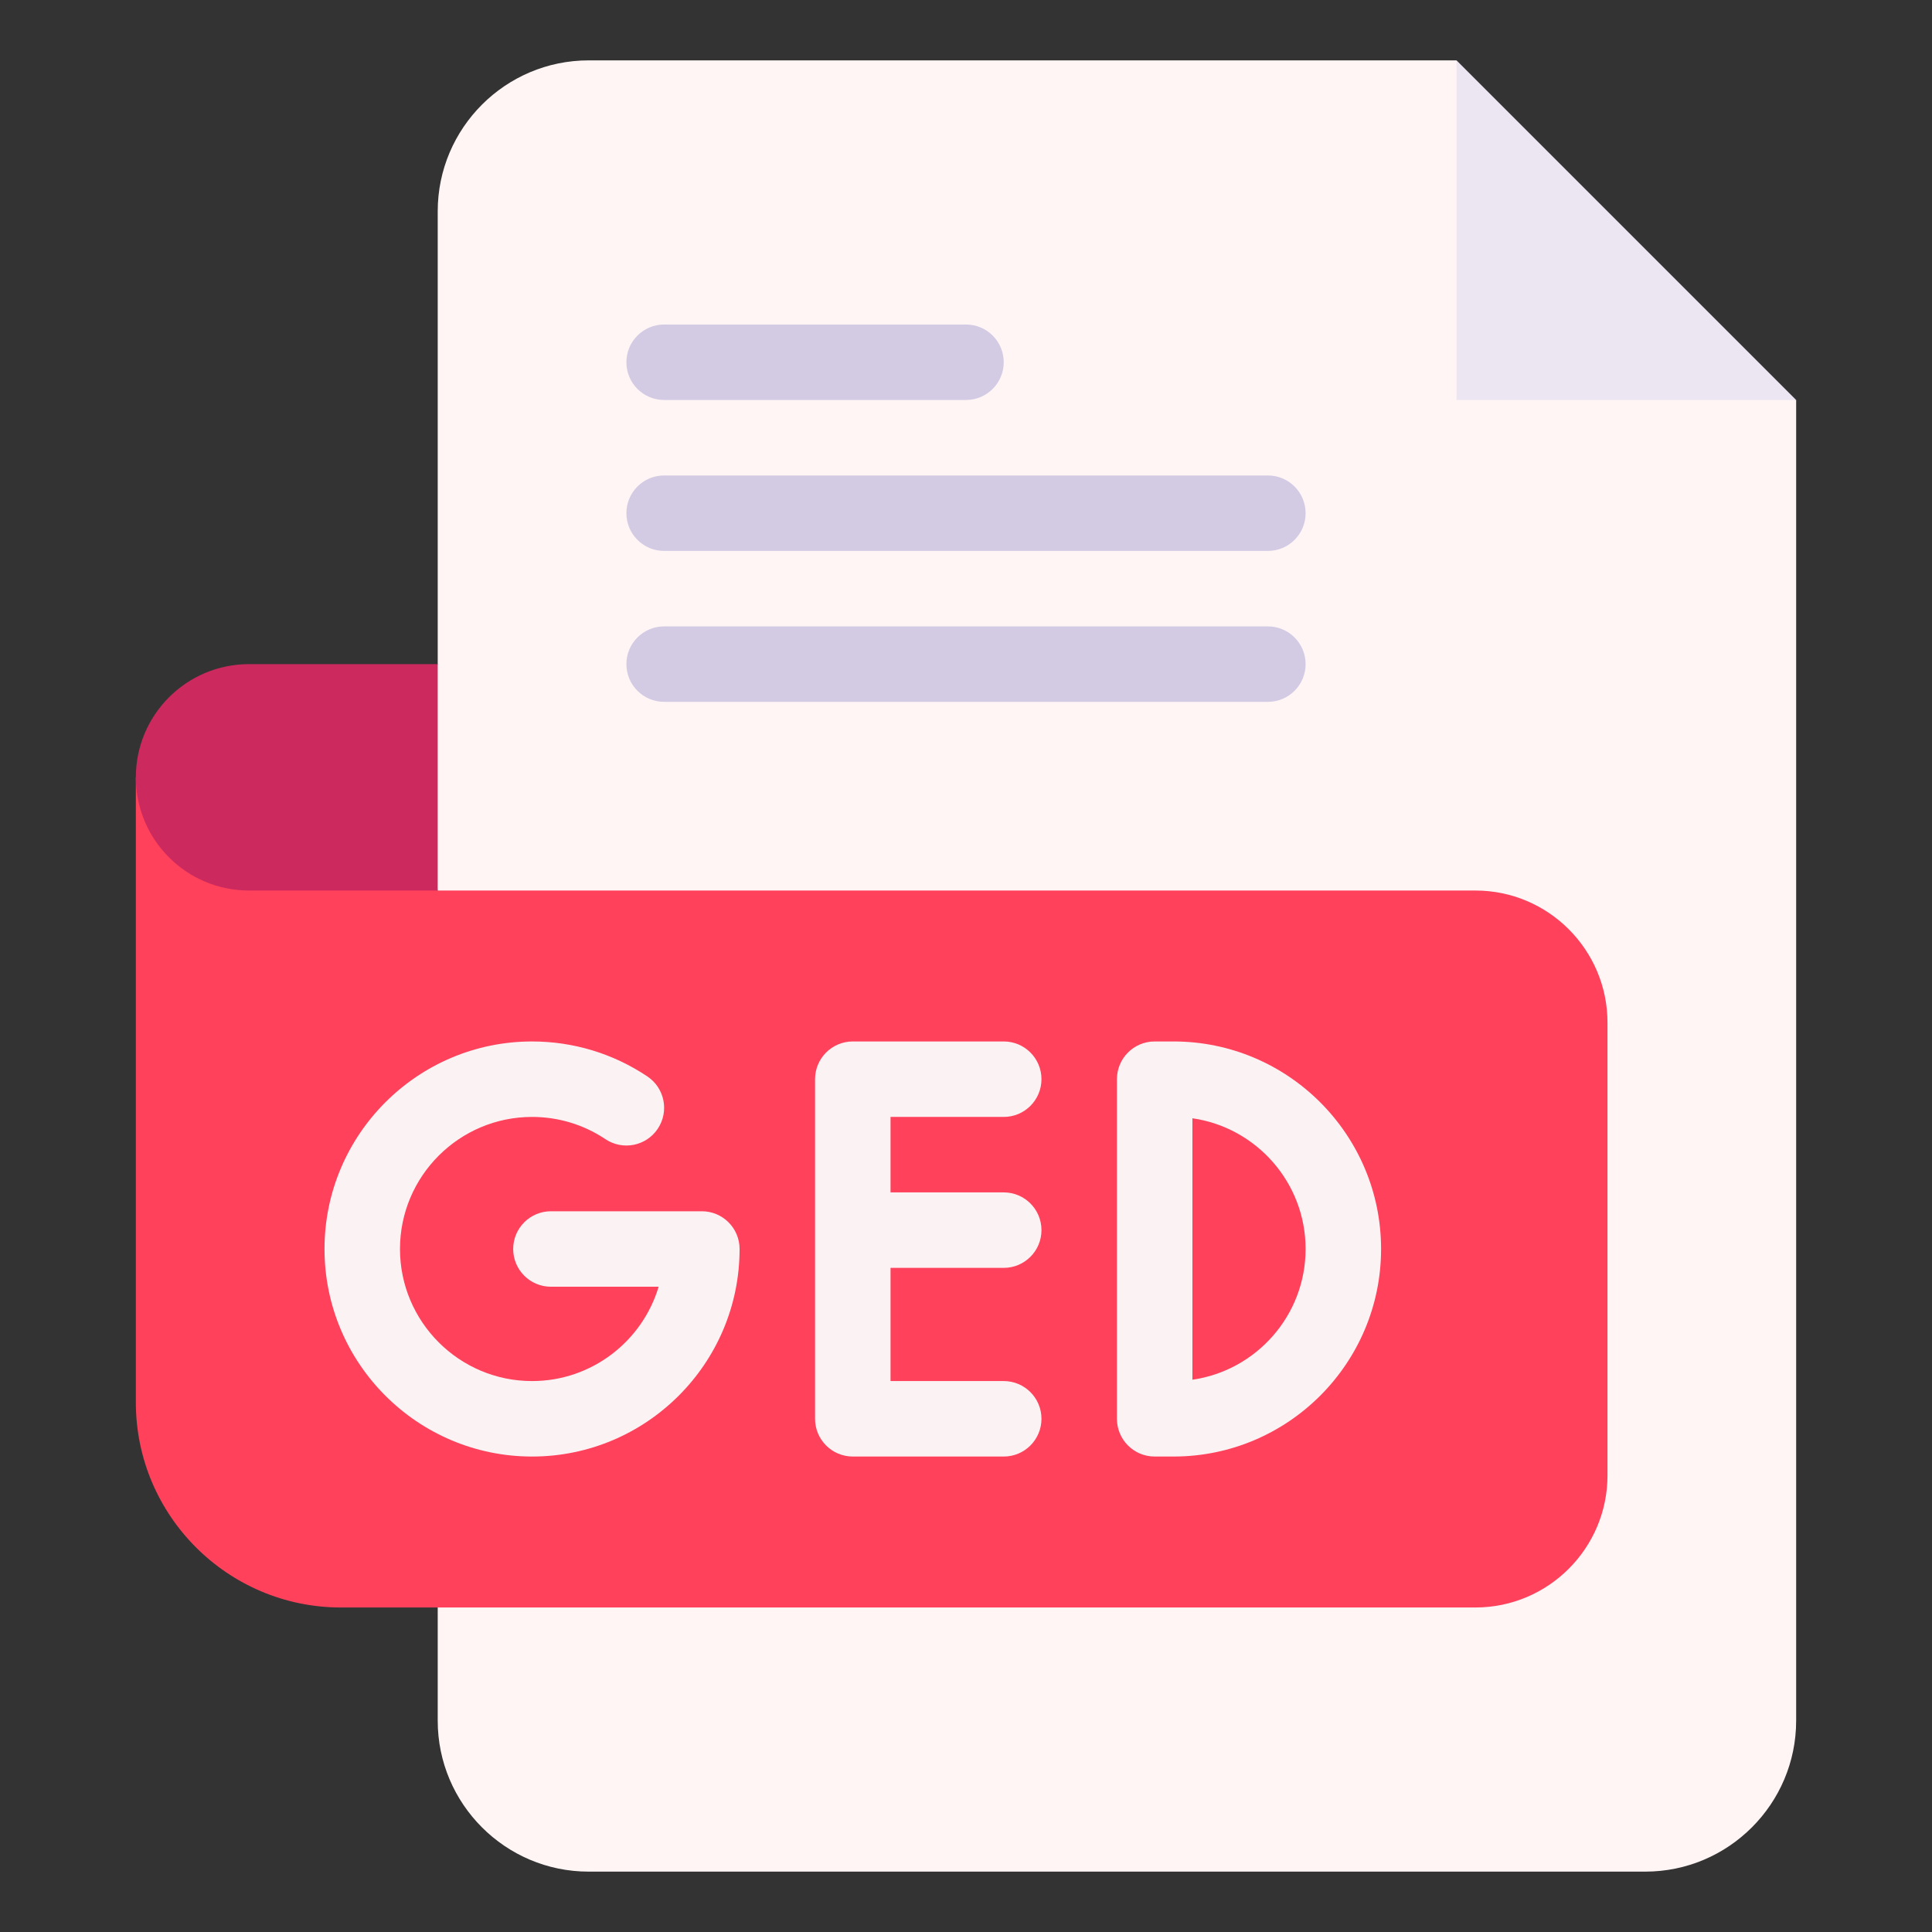 <svg enable-background="new 0 0 512 512" height="512" viewBox="0 0 512 512" width="512" xmlns="http://www.w3.org/2000/svg"><rect x="0" y="0" width="512" height="512" fill="#333333" stroke="none"/><g id="_x38_5_x2C__ged_x2C__file_type_x2C__file_format_x2C__file_extension_x2C__document"><g id="XMLID_2198_"><g id="XMLID_2209_"><path id="XMLID_11084_" d="m386 16h-20-210c-22.056 0-40 17.944-40 40v120l-10 30 10 30v220c0 22.056 17.944 40 40 40h280c22.056 0 40-17.944 40-40v-330-20l-70-20z" fill="#fff5f5"/><path id="XMLID_11083_" d="m386 106h90l-90-90z" fill="#ece6f2"/><g id="XMLID_2226_"><g id="XMLID_1181_"><path id="XMLID_1182_" d="m256 106h-80c-5.523 0-10-4.477-10-10s4.477-10 10-10h80c5.523 0 10 4.477 10 10s-4.477 10-10 10z" fill="#d3cbe4"/></g></g><g id="XMLID_2221_"><g id="XMLID_1178_"><path id="XMLID_1179_" d="m336 146h-160c-5.523 0-10-4.477-10-10s4.477-10 10-10h160c5.522 0 10 4.477 10 10s-4.478 10-10 10z" fill="#d3cbe4"/></g></g><g id="XMLID_2216_"><g id="XMLID_1175_"><path id="XMLID_1176_" d="m336 186h-160c-5.523 0-10-4.477-10-10s4.477-10 10-10h160c5.522 0 10 4.477 10 10s-4.478 10-10 10z" fill="#d3cbe4"/></g></g><path id="XMLID_11079_" d="m391 236h-275l-80-30v165.667c0 29.959 24.374 54.333 54.334 54.333h300.667c19.299 0 35-15.701 35-35v-120c-.001-19.299-15.702-35-35.001-35z" fill="#ff415b"/><path id="XMLID_11078_" d="m116 236h-50c-16.569 0-30-13.431-30-30 0-16.569 13.431-30 30-30h50z" fill="#cc295f"/></g><g id="XMLID_2201_" fill="#fbf3f3"><path id="XMLID_11010_" d="m266 295.997c5.523 0 10-4.478 10-10s-4.477-10-10-10h-40c-5.523 0-10 4.478-10 10v90c0 5.522 4.477 10 10 10h40c5.523 0 10-4.478 10-10s-4.477-10-10-10h-30v-30h30c5.523 0 10-4.478 10-10s-4.477-10-10-10h-30v-20z"/><path id="XMLID_2205_" d="m311 275.997h-5c-5.523 0-10 4.478-10 10v90c0 5.522 4.477 10 10 10h5c30.327 0 55-24.673 55-55s-24.673-55-55-55zm5 89.644v-69.287c16.939 2.434 30 17.042 30 34.644 0 17.601-13.061 32.209-30 34.643z"/><path id="XMLID_11007_" d="m186 320.997h-40c-5.523 0-10 4.478-10 10s4.477 10 10 10h28.545c-4.313 14.441-17.72 25-33.545 25-19.299 0-35-15.701-35-35s15.701-35 35-35c6.962 0 13.684 2.036 19.437 5.888 4.588 3.071 10.801 1.844 13.873-2.746 3.073-4.59 1.843-10.801-2.747-13.873-9.057-6.064-19.625-9.268-30.563-9.268-30.327 0-55 24.673-55 55s24.673 55 55 55 55-24.673 55-55c0-5.523-4.477-10.001-10-10.001z"/></g></g></g></svg>